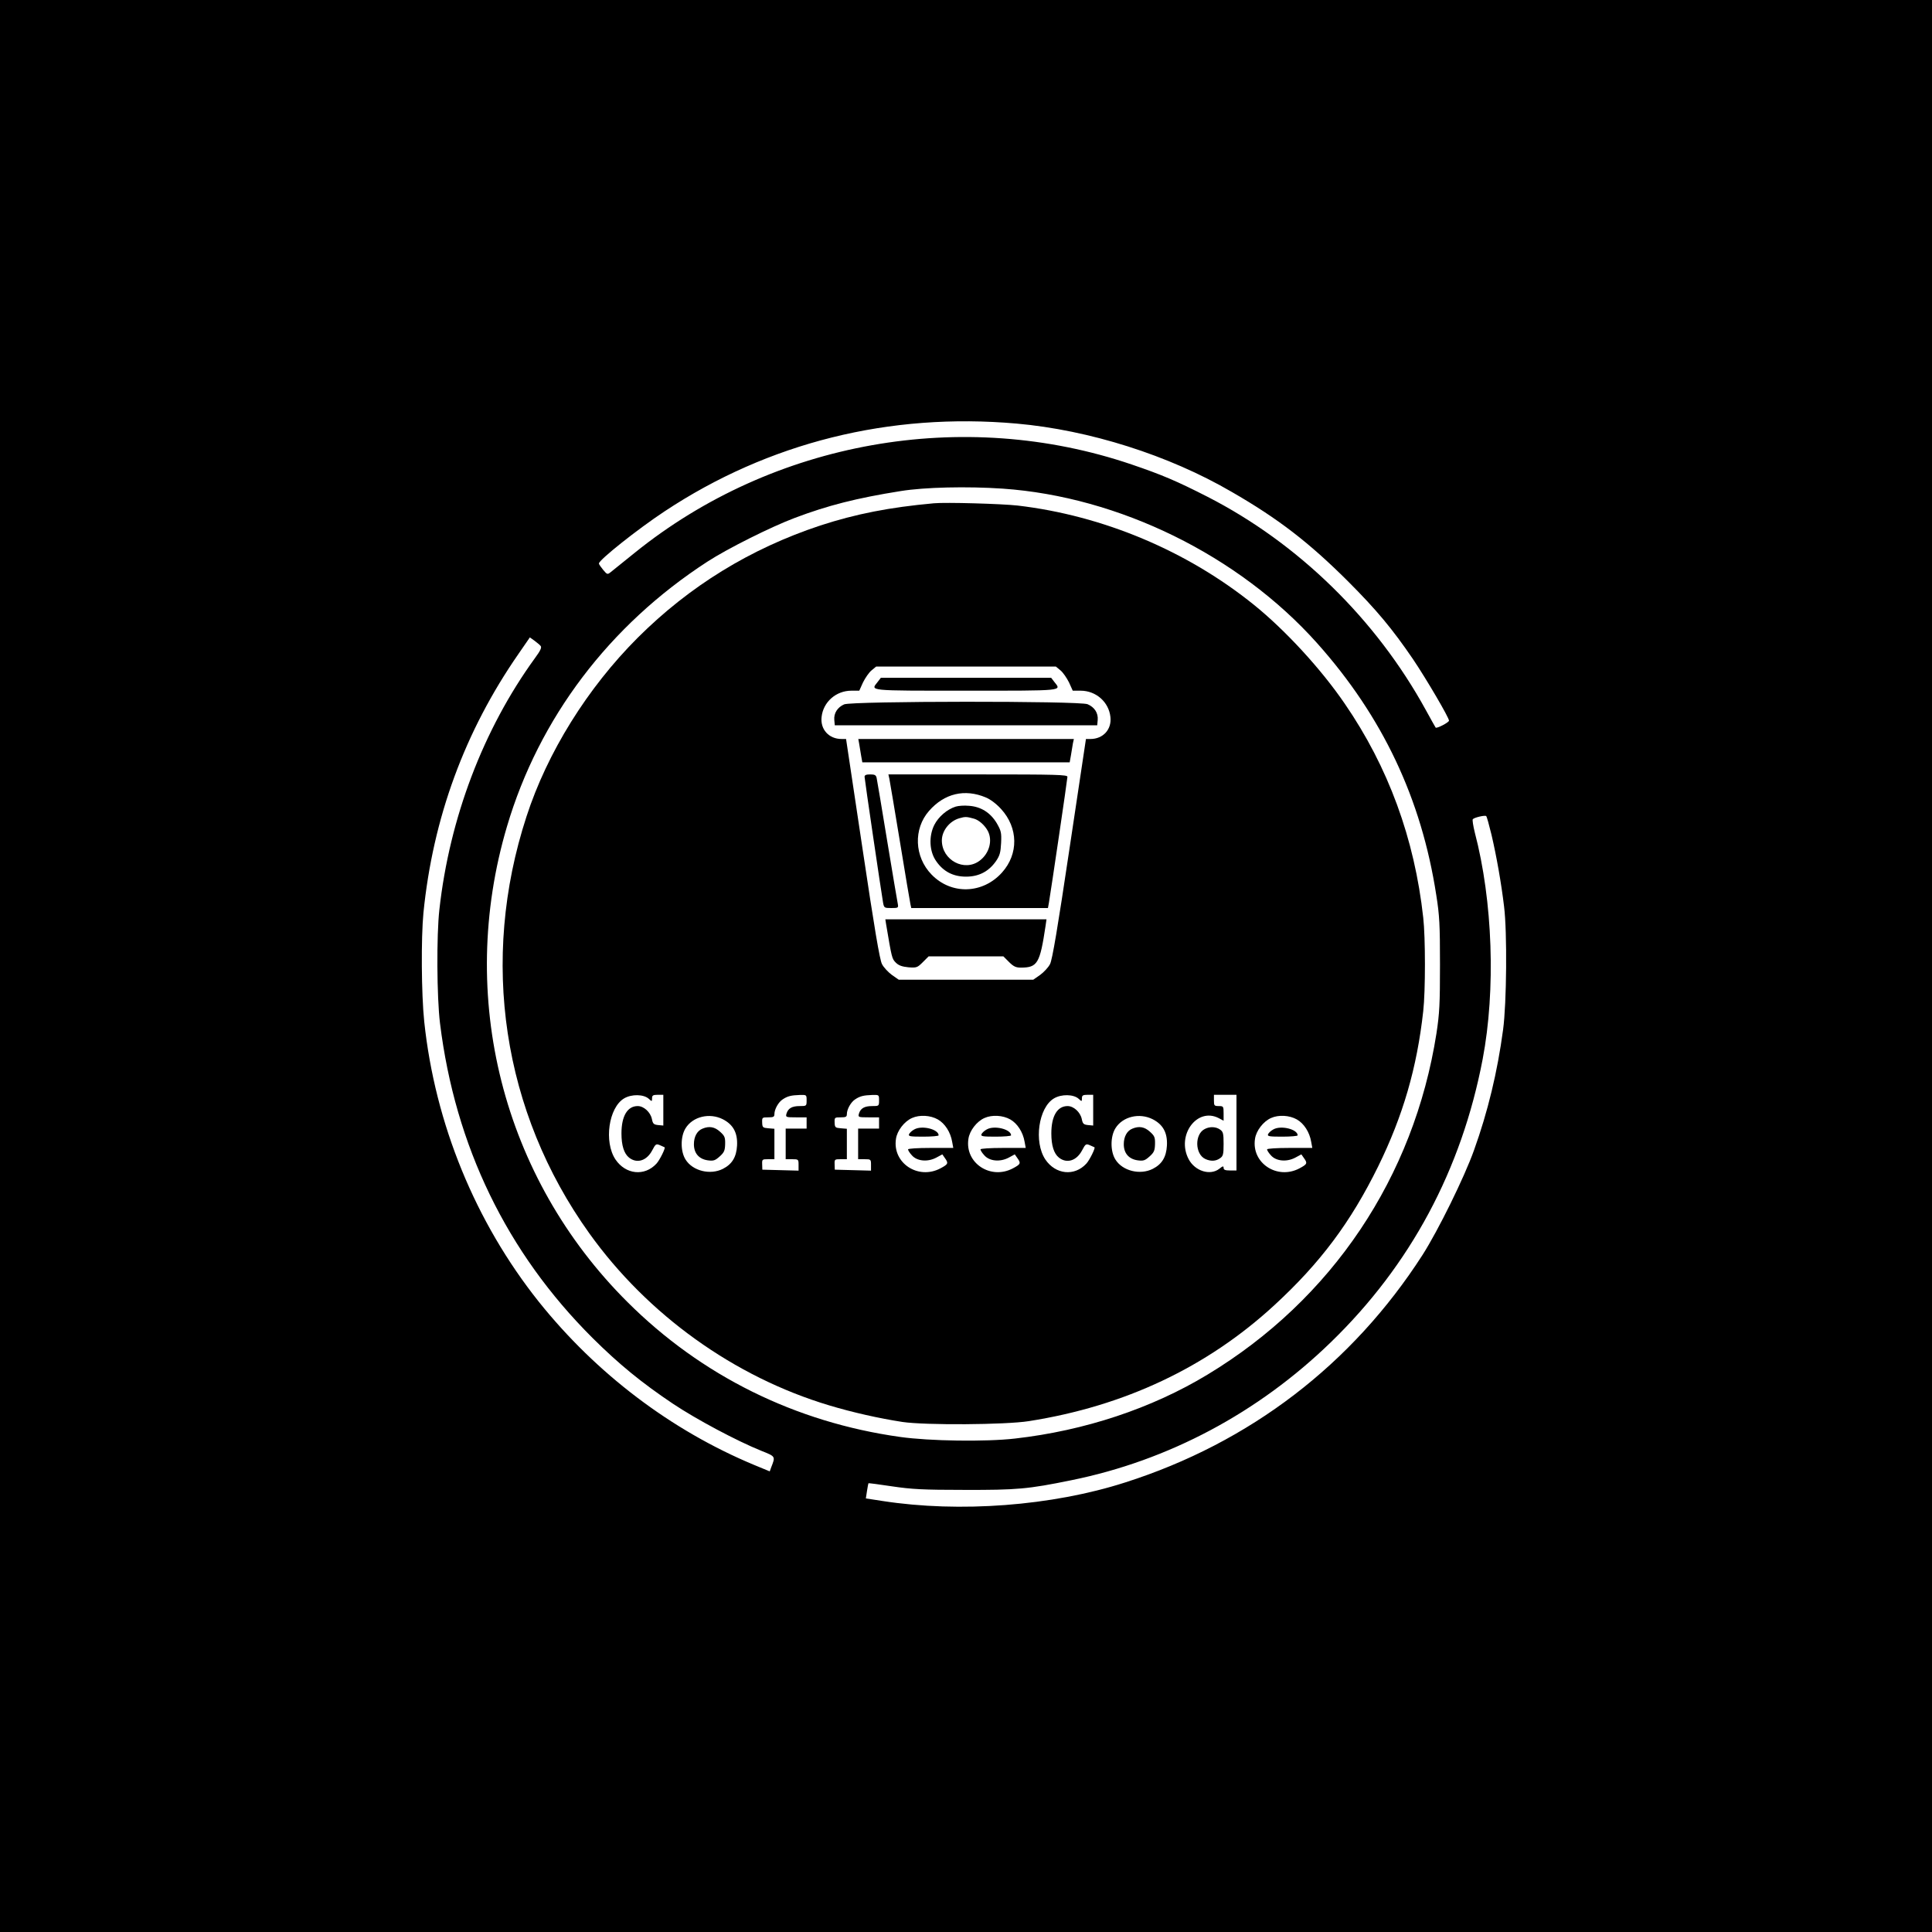<?xml version="1.0" standalone="no"?>
<!DOCTYPE svg PUBLIC "-//W3C//DTD SVG 20010904//EN"
 "http://www.w3.org/TR/2001/REC-SVG-20010904/DTD/svg10.dtd">
<svg version="1.0" xmlns="http://www.w3.org/2000/svg"
 width="1200pt" height="1200pt" viewBox="0 0 1200 1200"
 preserveAspectRatio="xMidYMid meet">

<g transform="translate(0,1200) scale(0.1,-0.1)"
fill="#000000" stroke="none">
<path d="M0 6000 l0 -6000 6000 0 6000 0 0 6000 0 6000 -6000 0 -6000 0 0
-6000z m6315 3369 c450 -40 944 -196 1335 -424 290 -167 481 -315 721 -554
179 -179 277 -297 406 -486 84 -125 223 -362 223 -381 0 -11 -77 -51 -83 -43
-2 2 -29 51 -61 109 -310 565 -793 1036 -1355 1324 -194 99 -284 137 -472 201
-1047 356 -2226 146 -3086 -548 -69 -56 -136 -110 -149 -120 -21 -17 -23 -16
-48 14 -14 17 -26 34 -26 39 0 22 240 213 408 324 645 427 1397 615 2187 545z
m-87 -404 c723 -50 1466 -415 1953 -960 406 -455 648 -966 740 -1565 20 -125
23 -185 23 -430 0 -247 -3 -304 -22 -429 -140 -893 -649 -1652 -1422 -2119
-347 -210 -763 -348 -1195 -397 -180 -21 -533 -16 -715 10 -650 91 -1234 380
-1693 838 -776 773 -1061 1897 -748 2954 199 673 635 1249 1244 1644 123 80
394 216 543 272 204 77 382 123 659 167 149 24 411 30 633 15z m-2870 -977 c8
-10 -1 -29 -37 -78 -319 -440 -529 -991 -592 -1560 -18 -160 -16 -543 4 -706
94 -762 415 -1424 947 -1954 164 -163 306 -279 500 -409 147 -98 397 -231 548
-292 90 -36 89 -34 62 -103 l-9 -25 -97 40 c-516 215 -980 567 -1337 1013
-395 496 -645 1107 -712 1740 -18 172 -20 520 -5 676 59 590 257 1128 590
1608 l71 103 28 -20 c15 -11 33 -26 39 -33z m5906 -1173 c31 -132 61 -302 78
-445 20 -159 16 -603 -6 -765 -35 -263 -95 -511 -181 -750 -60 -168 -222 -497
-319 -649 -437 -680 -1073 -1167 -1848 -1414 -455 -146 -1028 -189 -1506 -115
l-104 16 7 46 c4 25 8 47 9 48 1 2 67 -7 147 -19 122 -18 190 -22 449 -22 325
-1 396 5 664 60 603 122 1161 419 1613 858 494 479 811 1071 942 1757 82 430
63 984 -49 1409 -10 41 -16 78 -12 82 11 11 76 26 83 19 4 -3 18 -55 33 -116z"/>
<path d="M5800 8874 c-275 -25 -484 -66 -705 -138 -435 -144 -812 -376 -1134
-697 -312 -312 -562 -713 -691 -1111 -291 -892 -149 -1835 390 -2588 363 -507
900 -892 1490 -1069 146 -44 312 -81 455 -103 142 -21 639 -18 785 5 594 93
1107 335 1525 720 286 263 474 515 645 862 154 314 241 612 280 965 14 122 14
458 0 580 -54 491 -217 936 -488 1330 -147 215 -367 454 -562 612 -417 337
-940 556 -1470 618 -100 11 -444 21 -520 14z m787 -1038 c16 -13 39 -47 53
-75 l23 -51 49 0 c95 0 175 -70 185 -163 9 -77 -45 -137 -124 -137 l-28 0
-102 -680 c-74 -496 -107 -691 -121 -718 -10 -20 -38 -50 -61 -67 l-43 -30
-418 0 -418 0 -43 30 c-23 17 -51 47 -61 67 -14 27 -47 222 -121 718 l-102
680 -28 0 c-79 0 -133 60 -124 137 10 93 90 163 185 163 l49 0 23 51 c14 28
37 62 53 75 l29 24 558 0 558 0 29 -24z m-2557 -2661 c19 -18 20 -17 20 3 0
18 6 22 35 22 l35 0 0 -96 0 -95 -32 3 c-28 3 -33 8 -39 38 -9 42 -50 80 -88
80 -64 0 -101 -62 -101 -170 0 -75 16 -125 47 -150 49 -39 110 -20 144 45 21
40 24 42 48 32 14 -6 27 -12 29 -13 7 -4 -31 -81 -51 -102 -74 -80 -191 -67
-254 26 -73 109 -43 323 54 380 46 27 121 26 153 -3z m980 -10 c0 -35 -1 -35
-43 -35 -48 0 -72 -14 -82 -47 -6 -22 -4 -23 59 -23 l66 0 0 -35 0 -35 -65 0
-65 0 0 -95 0 -95 40 0 c39 0 40 -1 40 -35 l0 -36 -112 3 -113 3 -1 33 c-1 31
0 32 37 32 l39 0 0 94 0 95 -37 3 c-35 3 -38 5 -39 36 -1 31 0 32 37 32 33 0
39 3 39 20 0 30 25 75 52 92 30 20 52 25 106 27 42 1 42 1 42 -34z m450 0 c0
-35 -1 -35 -43 -35 -48 0 -72 -14 -82 -47 -6 -22 -4 -23 59 -23 l66 0 0 -35 0
-35 -65 0 -65 0 0 -95 0 -95 40 0 c39 0 40 -1 40 -35 l0 -36 -112 3 -113 3 -1
33 c-1 31 0 32 37 32 l39 0 0 94 0 95 -37 3 c-35 3 -38 5 -39 36 -1 31 0 32
37 32 33 0 39 3 39 20 0 30 25 75 52 92 30 20 52 25 106 27 42 1 42 1 42 -34z
m1240 10 c19 -18 20 -17 20 3 0 18 6 22 35 22 l35 0 0 -96 0 -95 -32 3 c-28 3
-33 8 -39 38 -9 42 -50 80 -88 80 -64 0 -101 -62 -101 -170 0 -75 16 -125 47
-150 49 -39 110 -20 144 45 21 40 24 42 48 32 14 -6 27 -12 29 -13 7 -4 -31
-81 -51 -102 -74 -80 -191 -67 -254 26 -73 109 -43 323 54 380 46 27 121 26
153 -3z m980 -210 l0 -235 -40 0 c-30 0 -40 4 -40 16 0 13 -5 12 -26 -5 -57
-45 -152 -15 -191 59 -78 148 52 325 187 255 l30 -16 0 46 c0 43 -1 45 -30 45
-28 0 -30 3 -30 35 l0 35 70 0 70 0 0 -235z m-3190 83 c64 -33 92 -84 88 -163
-4 -72 -31 -116 -88 -145 -79 -40 -188 -13 -232 58 -32 51 -32 142 0 194 45
73 149 98 232 56z m1335 -1 c44 -25 79 -79 89 -139 l7 -38 -141 0 c-81 0 -140
-4 -140 -9 0 -6 10 -22 23 -36 31 -37 97 -44 151 -16 l39 21 16 -23 c23 -32
21 -38 -28 -64 -138 -73 -299 33 -276 183 7 51 52 109 100 130 47 21 114 17
160 -9z m450 0 c44 -25 79 -79 89 -139 l7 -38 -141 0 c-81 0 -140 -4 -140 -9
0 -6 10 -22 23 -36 31 -37 97 -44 151 -16 l39 21 16 -23 c23 -32 21 -38 -28
-64 -138 -73 -299 33 -276 183 7 51 52 109 100 130 47 21 114 17 160 -9z m885
1 c64 -33 92 -84 88 -163 -4 -72 -31 -116 -88 -145 -79 -40 -188 -13 -232 58
-32 51 -32 142 0 194 45 73 149 98 232 56z m895 -1 c44 -25 79 -79 89 -139 l7
-38 -141 0 c-81 0 -140 -4 -140 -9 0 -6 10 -22 23 -36 31 -37 97 -44 151 -16
l39 21 16 -23 c23 -32 21 -38 -28 -64 -138 -73 -299 33 -276 183 7 51 52 109
100 130 47 21 114 17 160 -9z"/>
<path d="M5451 7764 c-44 -56 -69 -54 549 -54 618 0 593 -2 549 54 l-20 26
-529 0 -529 0 -20 -26z"/>
<path d="M5243 7625 c-41 -18 -65 -55 -61 -97 l3 -33 815 0 815 0 3 33 c4 43
-20 80 -63 98 -50 21 -1464 20 -1512 -1z"/>
<path d="M5336 7383 c3 -16 8 -48 12 -73 l8 -45 644 0 644 0 8 45 c4 25 9 57
12 73 l6 27 -670 0 -669 0 5 -27z"/>
<path d="M5370 7175 c0 -14 102 -706 115 -782 6 -32 8 -33 51 -33 44 0 45 1
40 28 -3 15 -33 191 -66 392 -33 201 -62 375 -65 388 -4 18 -12 22 -40 22 -25
0 -35 -4 -35 -15z"/>
<path d="M5524 7163 c3 -16 33 -192 66 -393 33 -201 62 -375 65 -387 l5 -23
425 0 424 0 6 33 c13 76 115 768 115 782 0 13 -63 15 -556 15 l-556 0 6 -27z
m599 -116 c29 -12 66 -40 95 -72 107 -117 109 -279 6 -394 -120 -134 -315
-140 -438 -13 -107 110 -114 284 -15 396 95 108 221 138 352 83z"/>
<path d="M5936 6990 c-54 -17 -107 -63 -133 -114 -35 -70 -31 -165 12 -225 44
-64 105 -96 185 -96 80 0 141 32 186 96 24 35 29 54 32 113 3 64 0 76 -27 123
-39 65 -98 103 -173 108 -29 3 -66 0 -82 -5z m114 -75 c31 -9 67 -41 86 -77
30 -59 9 -138 -50 -183 -95 -73 -236 2 -236 125 0 60 48 121 110 138 35 10 43
10 90 -3z"/>
<path d="M5504 6258 c35 -208 36 -213 60 -237 18 -18 39 -25 78 -29 51 -4 56
-2 90 32 l36 36 232 0 232 0 35 -35 c28 -28 43 -35 73 -35 104 0 119 25 154
258 l6 42 -500 0 -501 0 5 -32z"/>
<path d="M7484 4988 c-65 -31 -63 -157 3 -187 33 -15 65 -14 91 5 19 13 22 24
22 89 0 65 -3 76 -22 89 -25 18 -63 20 -94 4z"/>
<path d="M4364 4990 c-34 -13 -54 -50 -54 -97 0 -56 31 -92 86 -100 36 -5 46
-1 74 24 28 25 33 37 34 77 1 42 -3 51 -32 77 -33 30 -67 36 -108 19z"/>
<path d="M5679 4985 c-15 -8 -29 -21 -33 -30 -5 -13 8 -15 89 -15 52 0 95 4
95 8 0 38 -104 64 -151 37z"/>
<path d="M6129 4985 c-15 -8 -29 -21 -33 -30 -5 -13 8 -15 89 -15 52 0 95 4
95 8 0 38 -104 64 -151 37z"/>
<path d="M7034 4990 c-34 -13 -54 -50 -54 -97 0 -56 31 -92 86 -100 36 -5 46
-1 74 24 28 25 33 37 34 77 1 42 -3 51 -32 77 -33 30 -67 36 -108 19z"/>
<path d="M7909 4985 c-15 -8 -29 -21 -33 -30 -5 -13 8 -15 89 -15 52 0 95 4
95 8 0 38 -104 64 -151 37z"/>
</g>
</svg>
